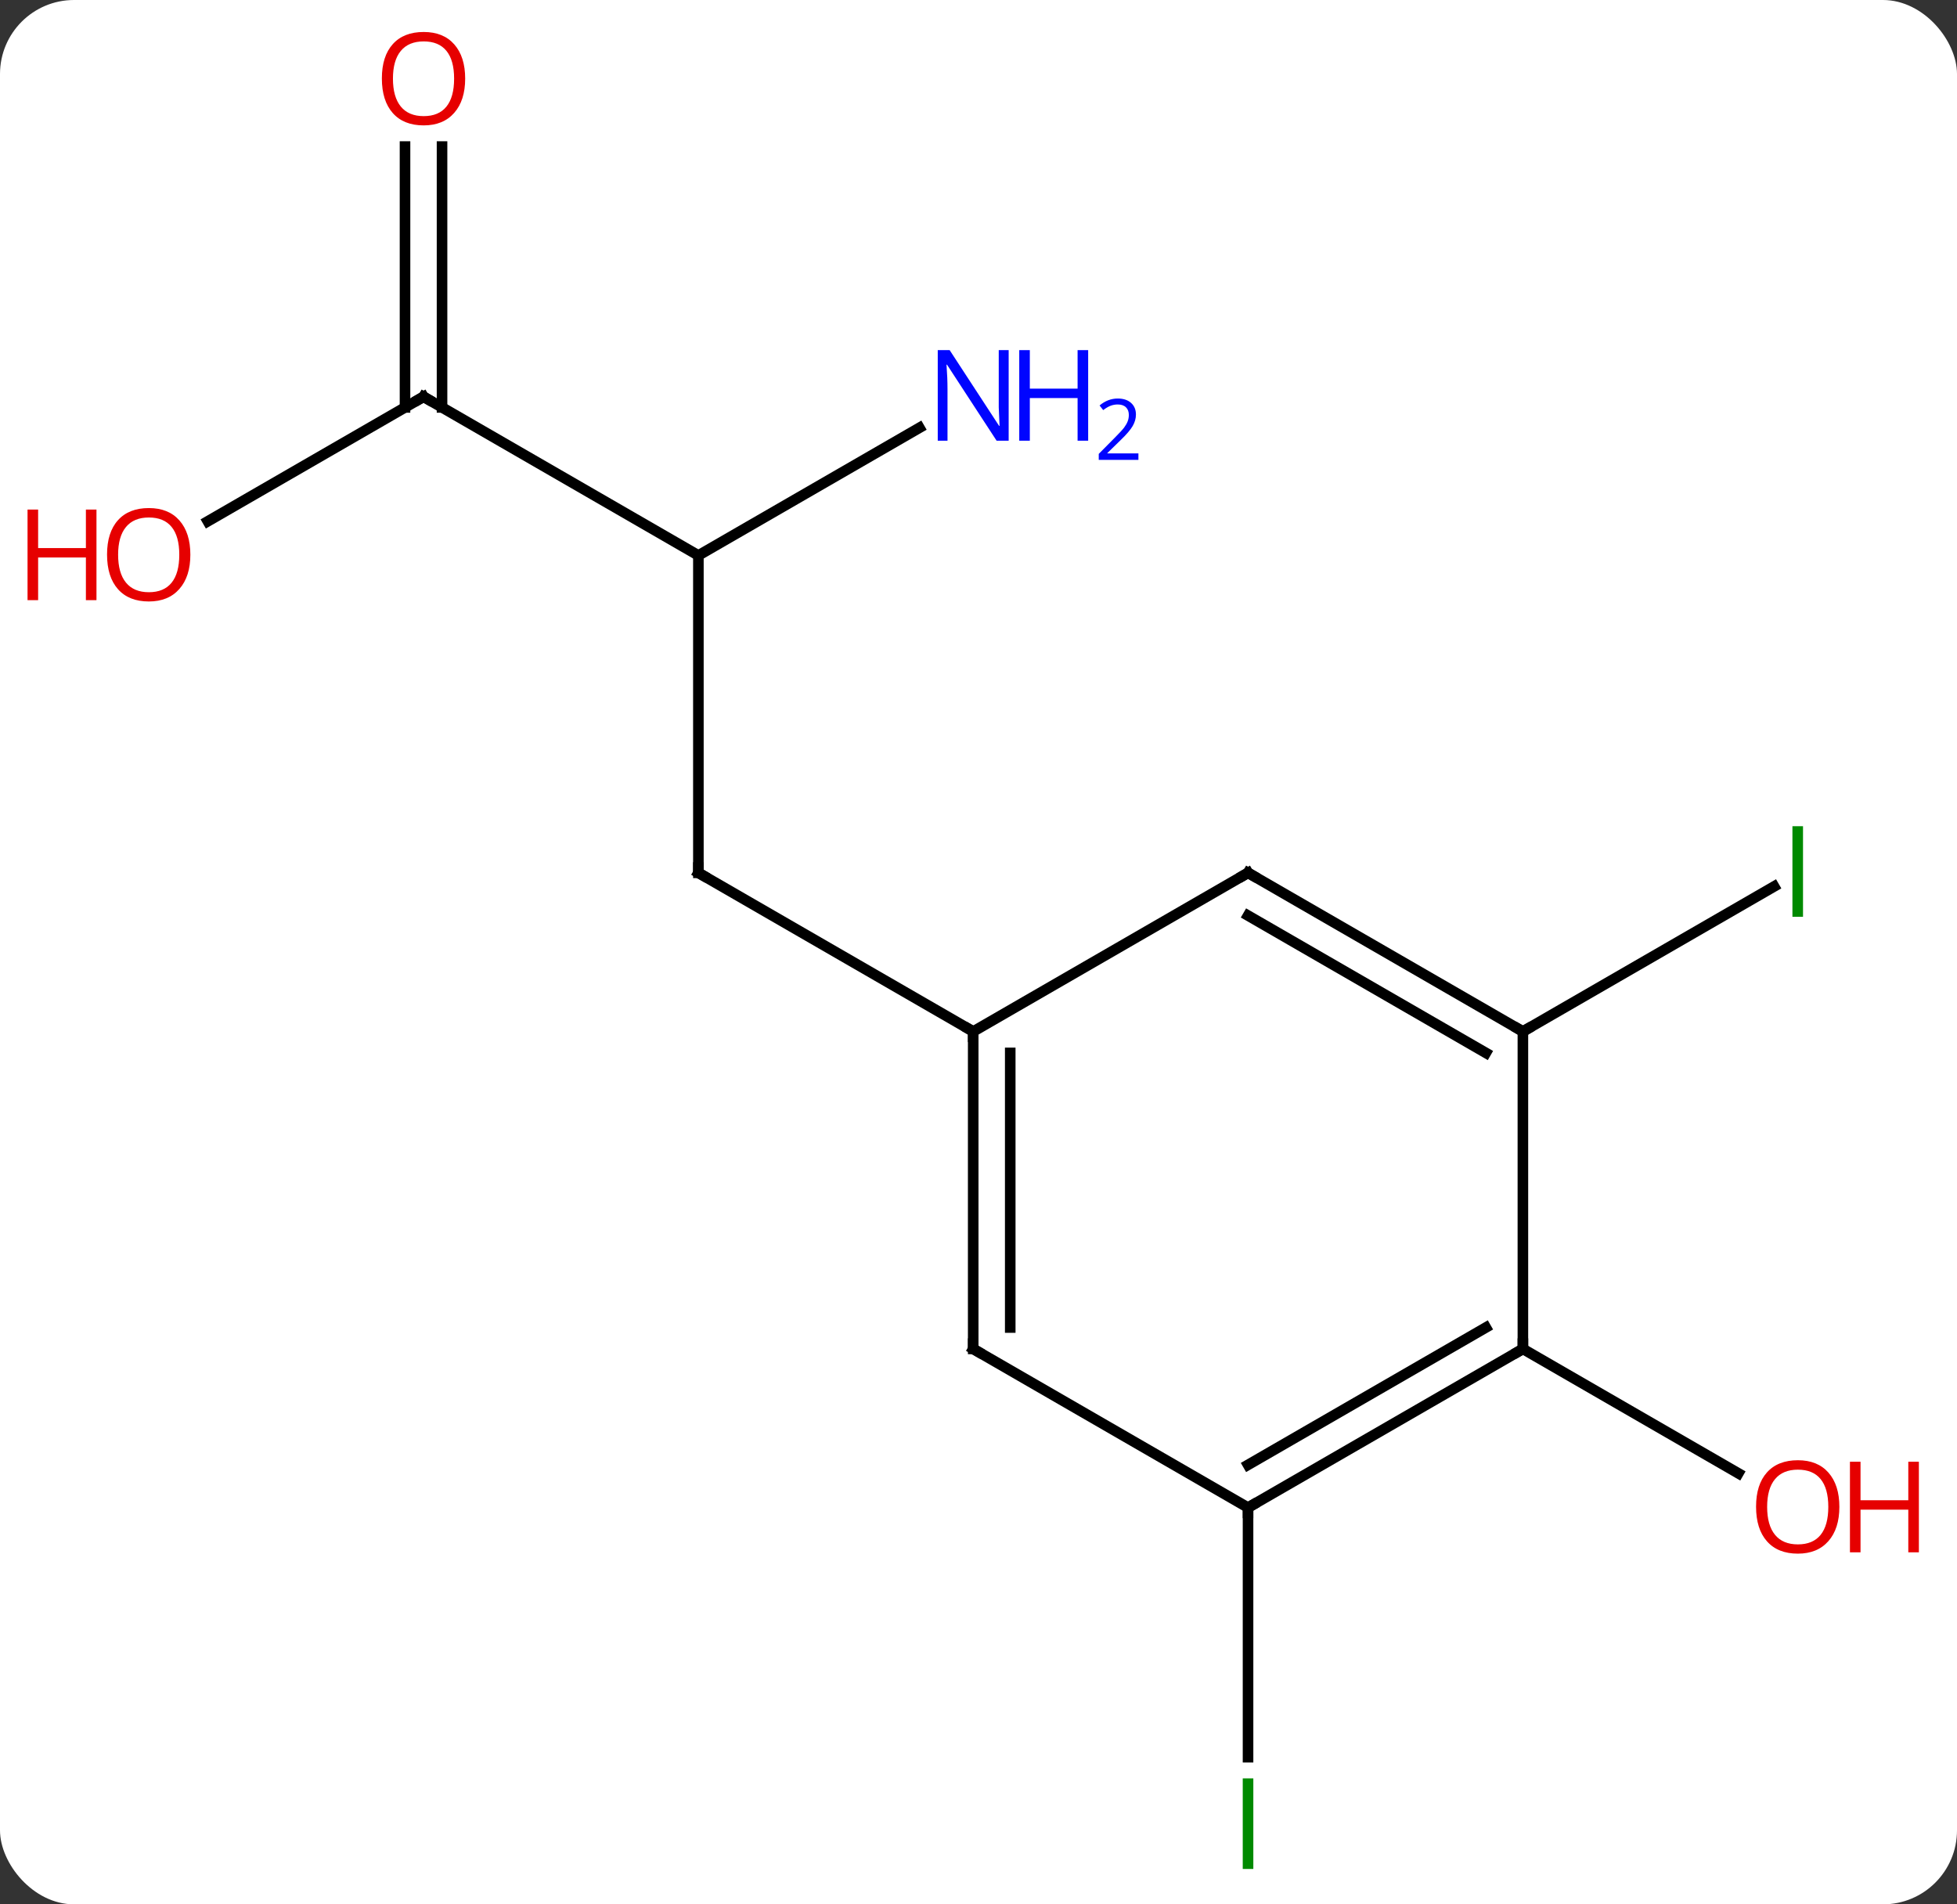 <svg width="185" viewBox="0 0 185 180" style="fill-opacity:1; color-rendering:auto; color-interpolation:auto; text-rendering:auto; stroke:black; stroke-linecap:square; stroke-miterlimit:10; shape-rendering:auto; stroke-opacity:1; fill:black; stroke-dasharray:none; font-weight:normal; stroke-width:1; font-family:'Open Sans'; font-style:normal; stroke-linejoin:miter; font-size:12; stroke-dashoffset:0; image-rendering:auto;" height="180" class="cas-substance-image" xmlns:xlink="http://www.w3.org/1999/xlink" xmlns="http://www.w3.org/2000/svg"><rect x="0" y="0" width="185" height="180" fill="#333333" stroke="none"/><svg class="cas-substance-single-component"><rect y="0" x="0" width="185" stroke="none" ry="7" rx="7" height="180" fill="white" class="cas-substance-group"/><svg y="0" x="0" width="185" viewBox="0 0 185 180" style="fill:black;" height="180" class="cas-substance-single-component-image"><svg><g><g transform="translate(92,90)" style="text-rendering:geometricPrecision; color-rendering:optimizeQuality; color-interpolation:linearRGB; stroke-linecap:butt; image-rendering:optimizeQuality;"><line y2="-37.5" y1="-7.5" x2="-25.98" x1="-25.98" style="fill:none;"/><line y2="7.5" y1="-7.5" x2="0" x1="-25.98" style="fill:none;"/><line y2="-52.5" y1="-37.5" x2="-51.963" x1="-25.98" style="fill:none;"/><line y2="-49.565" y1="-37.5" x2="-5.084" x1="-25.98" style="fill:none;"/><line y2="-40.726" y1="-52.5" x2="-72.356" x1="-51.963" style="fill:none;"/><line y2="-76.148" y1="-51.49" x2="-50.213" x1="-50.213" style="fill:none;"/><line y2="-76.148" y1="-51.49" x2="-53.713" x1="-53.713" style="fill:none;"/><line y2="52.5" y1="76.094" x2="25.98" x1="25.98" style="fill:none;"/><line y2="7.5" y1="-6.211" x2="51.963" x1="75.711" style="fill:none;"/><line y2="37.5" y1="49.259" x2="51.963" x1="72.329" style="fill:none;"/><line y2="37.5" y1="7.5" x2="0" x1="0" style="fill:none;"/><line y2="35.479" y1="9.521" x2="3.5" x1="3.5" style="fill:none;"/><line y2="-7.5" y1="7.5" x2="25.98" x1="0" style="fill:none;"/><line y2="52.5" y1="37.5" x2="25.98" x1="0" style="fill:none;"/><line y2="7.5" y1="-7.5" x2="51.963" x1="25.98" style="fill:none;"/><line y2="9.521" y1="-3.458" x2="48.463" x1="25.98" style="fill:none;"/><line y2="37.5" y1="52.5" x2="51.963" x1="25.98" style="fill:none;"/><line y2="35.479" y1="48.459" x2="48.463" x1="25.98" style="fill:none;"/><line y2="37.5" y1="7.5" x2="51.963" x1="51.963" style="fill:none;"/><path style="fill:none; stroke-miterlimit:5;" d="M-25.98 -8 L-25.98 -7.5 L-25.547 -7.25"/><path style="fill:none; stroke-miterlimit:5;" d="M-51.53 -52.25 L-51.963 -52.5 L-52.396 -52.25"/></g><g transform="translate(92,90)" style="stroke-linecap:butt; fill:rgb(0,5,255); text-rendering:geometricPrecision; color-rendering:optimizeQuality; image-rendering:optimizeQuality; font-family:'Open Sans'; stroke:rgb(0,5,255); color-interpolation:linearRGB; stroke-miterlimit:5;"><path style="stroke:none;" d="M3.352 -48.344 L2.211 -48.344 L-2.477 -55.531 L-2.523 -55.531 Q-2.43 -54.266 -2.43 -53.219 L-2.43 -48.344 L-3.352 -48.344 L-3.352 -56.906 L-2.227 -56.906 L2.445 -49.75 L2.492 -49.75 Q2.492 -49.906 2.445 -50.766 Q2.398 -51.625 2.414 -52 L2.414 -56.906 L3.352 -56.906 L3.352 -48.344 Z"/><path style="stroke:none;" d="M10.867 -48.344 L9.867 -48.344 L9.867 -52.375 L5.352 -52.375 L5.352 -48.344 L4.352 -48.344 L4.352 -56.906 L5.352 -56.906 L5.352 -53.266 L9.867 -53.266 L9.867 -56.906 L10.867 -56.906 L10.867 -48.344 Z"/><path style="stroke:none;" d="M15.617 -46.534 L11.867 -46.534 L11.867 -47.097 L13.367 -48.612 Q14.055 -49.3 14.273 -49.597 Q14.492 -49.894 14.602 -50.175 Q14.711 -50.456 14.711 -50.784 Q14.711 -51.237 14.438 -51.503 Q14.164 -51.769 13.664 -51.769 Q13.32 -51.769 13 -51.652 Q12.68 -51.534 12.289 -51.237 L11.945 -51.675 Q12.727 -52.331 13.664 -52.331 Q14.461 -52.331 14.922 -51.917 Q15.383 -51.503 15.383 -50.816 Q15.383 -50.269 15.078 -49.737 Q14.773 -49.206 13.93 -48.394 L12.68 -47.175 L12.68 -47.144 L15.617 -47.144 L15.617 -46.534 Z"/><path style="fill:rgb(230,0,0); stroke:none;" d="M-74.005 -37.57 Q-74.005 -35.508 -75.045 -34.328 Q-76.084 -33.148 -77.927 -33.148 Q-79.818 -33.148 -80.849 -34.312 Q-81.88 -35.477 -81.88 -37.586 Q-81.88 -39.68 -80.849 -40.828 Q-79.818 -41.977 -77.927 -41.977 Q-76.068 -41.977 -75.037 -40.805 Q-74.005 -39.633 -74.005 -37.57 ZM-80.834 -37.57 Q-80.834 -35.836 -80.091 -34.93 Q-79.349 -34.023 -77.927 -34.023 Q-76.505 -34.023 -75.779 -34.922 Q-75.052 -35.82 -75.052 -37.57 Q-75.052 -39.305 -75.779 -40.195 Q-76.505 -41.086 -77.927 -41.086 Q-79.349 -41.086 -80.091 -40.188 Q-80.834 -39.289 -80.834 -37.57 Z"/><path style="fill:rgb(230,0,0); stroke:none;" d="M-82.88 -33.273 L-83.88 -33.273 L-83.88 -37.305 L-88.396 -37.305 L-88.396 -33.273 L-89.396 -33.273 L-89.396 -41.836 L-88.396 -41.836 L-88.396 -38.195 L-83.88 -38.195 L-83.88 -41.836 L-82.88 -41.836 L-82.88 -33.273 Z"/><path style="fill:rgb(230,0,0); stroke:none;" d="M-48.026 -82.57 Q-48.026 -80.508 -49.065 -79.328 Q-50.104 -78.148 -51.947 -78.148 Q-53.838 -78.148 -54.869 -79.312 Q-55.901 -80.477 -55.901 -82.586 Q-55.901 -84.68 -54.869 -85.828 Q-53.838 -86.977 -51.947 -86.977 Q-50.088 -86.977 -49.057 -85.805 Q-48.026 -84.633 -48.026 -82.57 ZM-54.854 -82.57 Q-54.854 -80.836 -54.111 -79.93 Q-53.369 -79.023 -51.947 -79.023 Q-50.526 -79.023 -49.799 -79.922 Q-49.072 -80.82 -49.072 -82.57 Q-49.072 -84.305 -49.799 -85.195 Q-50.526 -86.086 -51.947 -86.086 Q-53.369 -86.086 -54.111 -85.188 Q-54.854 -84.289 -54.854 -82.57 Z"/><path style="fill:rgb(0,138,0); stroke:none;" d="M25.48 86.656 L25.48 78.094 L26.48 78.094 L26.48 86.656 L25.48 86.656 Z"/><path style="fill:rgb(0,138,0); stroke:none;" d="M77.443 -3.344 L77.443 -11.906 L78.443 -11.906 L78.443 -3.344 L77.443 -3.344 Z"/><path style="fill:rgb(230,0,0); stroke:none;" d="M81.88 52.43 Q81.88 54.492 80.841 55.672 Q79.802 56.852 77.959 56.852 Q76.068 56.852 75.037 55.688 Q74.005 54.523 74.005 52.414 Q74.005 50.32 75.037 49.172 Q76.068 48.023 77.959 48.023 Q79.818 48.023 80.849 49.195 Q81.88 50.367 81.88 52.43 ZM75.052 52.43 Q75.052 54.164 75.795 55.07 Q76.537 55.977 77.959 55.977 Q79.38 55.977 80.107 55.078 Q80.834 54.18 80.834 52.43 Q80.834 50.695 80.107 49.805 Q79.38 48.914 77.959 48.914 Q76.537 48.914 75.795 49.812 Q75.052 50.711 75.052 52.43 Z"/><path style="fill:rgb(230,0,0); stroke:none;" d="M89.396 56.727 L88.396 56.727 L88.396 52.695 L83.88 52.695 L83.88 56.727 L82.88 56.727 L82.88 48.164 L83.88 48.164 L83.88 51.805 L88.396 51.805 L88.396 48.164 L89.396 48.164 L89.396 56.727 Z"/><path style="fill:none; stroke:black;" d="M-0 8 L0 7.5 L-0.433 7.25"/><path style="fill:none; stroke:black;" d="M0 37 L0 37.5 L0.433 37.75"/><path style="fill:none; stroke:black;" d="M25.547 -7.25 L25.98 -7.5 L26.413 -7.25"/><path style="fill:none; stroke:black;" d="M26.413 52.25 L25.98 52.5 L25.98 53"/><path style="fill:none; stroke:black;" d="M51.53 7.25 L51.963 7.5 L52.396 7.25"/><path style="fill:none; stroke:black;" d="M51.53 37.75 L51.963 37.5 L51.963 37"/></g></g></svg></svg></svg></svg>
